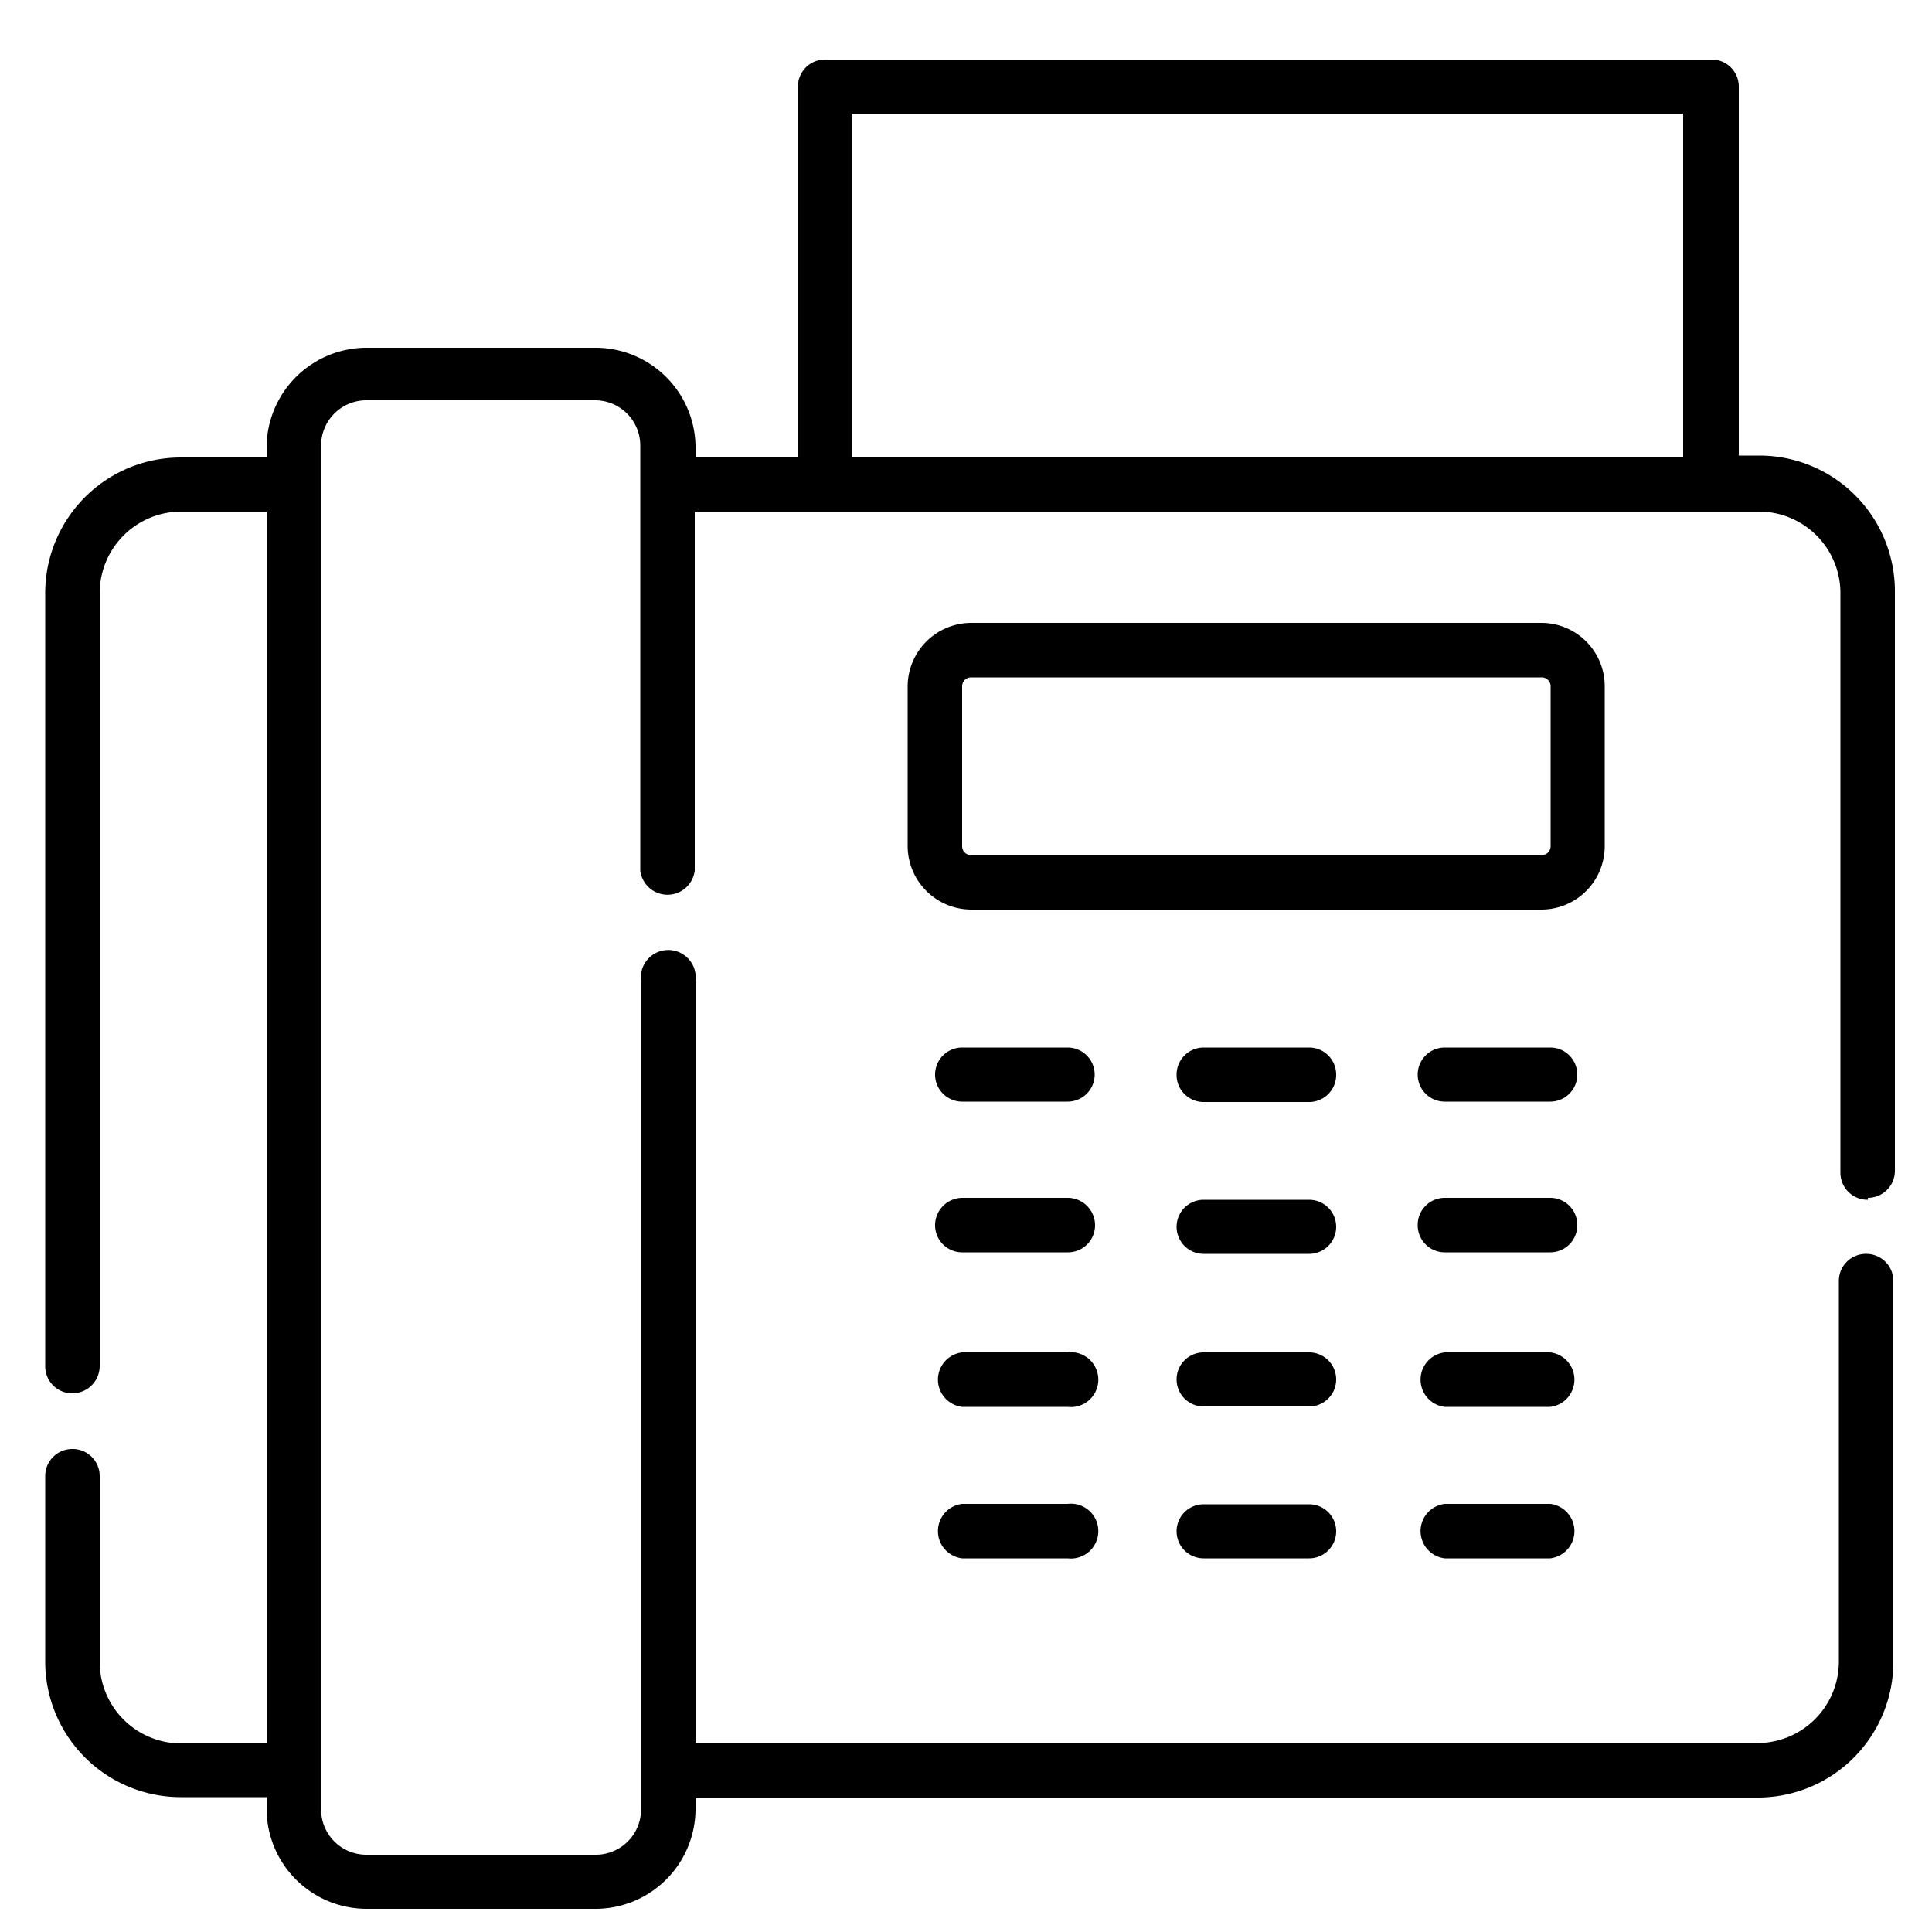 <svg id="Camada_1" data-name="Camada 1" xmlns="http://www.w3.org/2000/svg" viewBox="0 0 50 50"><title>Prancheta 3</title><path d="M48.34,31a.7.7,0,0,0,.7-.7v-15a3.51,3.51,0,0,0-3.51-3.51H45V2.24a.7.7,0,0,0-.7-.7H21.35a.7.7,0,0,0-.7.7v9.6H18v-.31A2.59,2.59,0,0,0,15.4,9H9.48A2.59,2.59,0,0,0,6.9,11.53v.31H4.68a3.51,3.51,0,0,0-3.51,3.51v20a.7.7,0,0,0,.7.71.71.71,0,0,0,.71-.71v-20a2.11,2.11,0,0,1,2.1-2.11H6.9V45.12H4.68A2.11,2.11,0,0,1,2.58,43v-4.8a.7.7,0,0,0-.71-.7.7.7,0,0,0-.7.7V43a3.51,3.51,0,0,0,3.51,3.51H6.9v.31a2.59,2.59,0,0,0,2.58,2.58H15.4A2.59,2.59,0,0,0,18,46.83v-.31H45.53A3.51,3.51,0,0,0,49,43V33.15a.7.7,0,0,0-.7-.7.7.7,0,0,0-.71.7V43a2.11,2.11,0,0,1-2.1,2.11H18V25.38a.71.71,0,1,0-1.41,0V46.83A1.17,1.17,0,0,1,15.4,48H9.48a1.17,1.17,0,0,1-1.17-1.17V11.53a1.17,1.17,0,0,1,1.17-1.17H15.4a1.17,1.17,0,0,1,1.17,1.17v11a.71.71,0,0,0,1.41,0V13.24H45.53a2.11,2.11,0,0,1,2.1,2.11v15a.7.7,0,0,0,.71.7ZM22.05,2.94H43.56v8.9H22.05Z"/><path d="M41.53,21.9V17.76a1.64,1.64,0,0,0-1.64-1.64H25.13a1.65,1.65,0,0,0-1.64,1.64V21.9a1.65,1.65,0,0,0,1.64,1.64H39.89A1.64,1.64,0,0,0,41.53,21.9Zm-1.4,0a.23.23,0,0,1-.24.23H25.13a.23.23,0,0,1-.23-.23V17.76a.23.23,0,0,1,.23-.23H39.89a.23.23,0,0,1,.24.23Z"/><path d="M27.63,27.11H24.9a.7.7,0,0,0,0,1.4h2.73a.7.7,0,1,0,0-1.4Z"/><path d="M33.88,27.11H31.15a.7.7,0,0,0-.7.7.7.7,0,0,0,.7.71h2.73a.7.7,0,0,0,.7-.71A.7.7,0,0,0,33.88,27.11Z"/><path d="M40.12,27.11H37.39a.7.7,0,0,0,0,1.4h2.73a.7.7,0,1,0,0-1.4Z"/><path d="M27.63,31H24.9a.71.71,0,0,0-.7.71.7.7,0,0,0,.7.7h2.73a.7.7,0,0,0,.71-.7A.71.71,0,0,0,27.63,31Z"/><path d="M33.88,31.05H31.15a.7.7,0,0,0,0,1.4h2.73a.7.7,0,0,0,0-1.4Z"/><path d="M40.12,31H37.39a.7.7,0,0,0-.7.71.7.7,0,0,0,.7.7h2.73a.7.7,0,0,0,.7-.7A.7.7,0,0,0,40.12,31Z"/><path d="M27.63,35H24.9a.71.71,0,0,0,0,1.41h2.73a.71.71,0,1,0,0-1.41Z"/><path d="M33.88,35H31.15a.7.7,0,1,0,0,1.4h2.73a.7.7,0,0,0,0-1.4Z"/><path d="M40.12,35H37.39a.71.71,0,0,0,0,1.41h2.73a.71.71,0,0,0,0-1.41Z"/><path d="M27.63,38.92H24.9a.71.71,0,0,0,0,1.41h2.73a.71.71,0,1,0,0-1.41Z"/><path d="M33.88,38.93H31.15a.7.7,0,0,0,0,1.4h2.73a.7.7,0,1,0,0-1.4Z"/><path d="M40.12,38.92H37.39a.71.71,0,0,0,0,1.41h2.73a.71.71,0,0,0,0-1.41Z"/></svg>